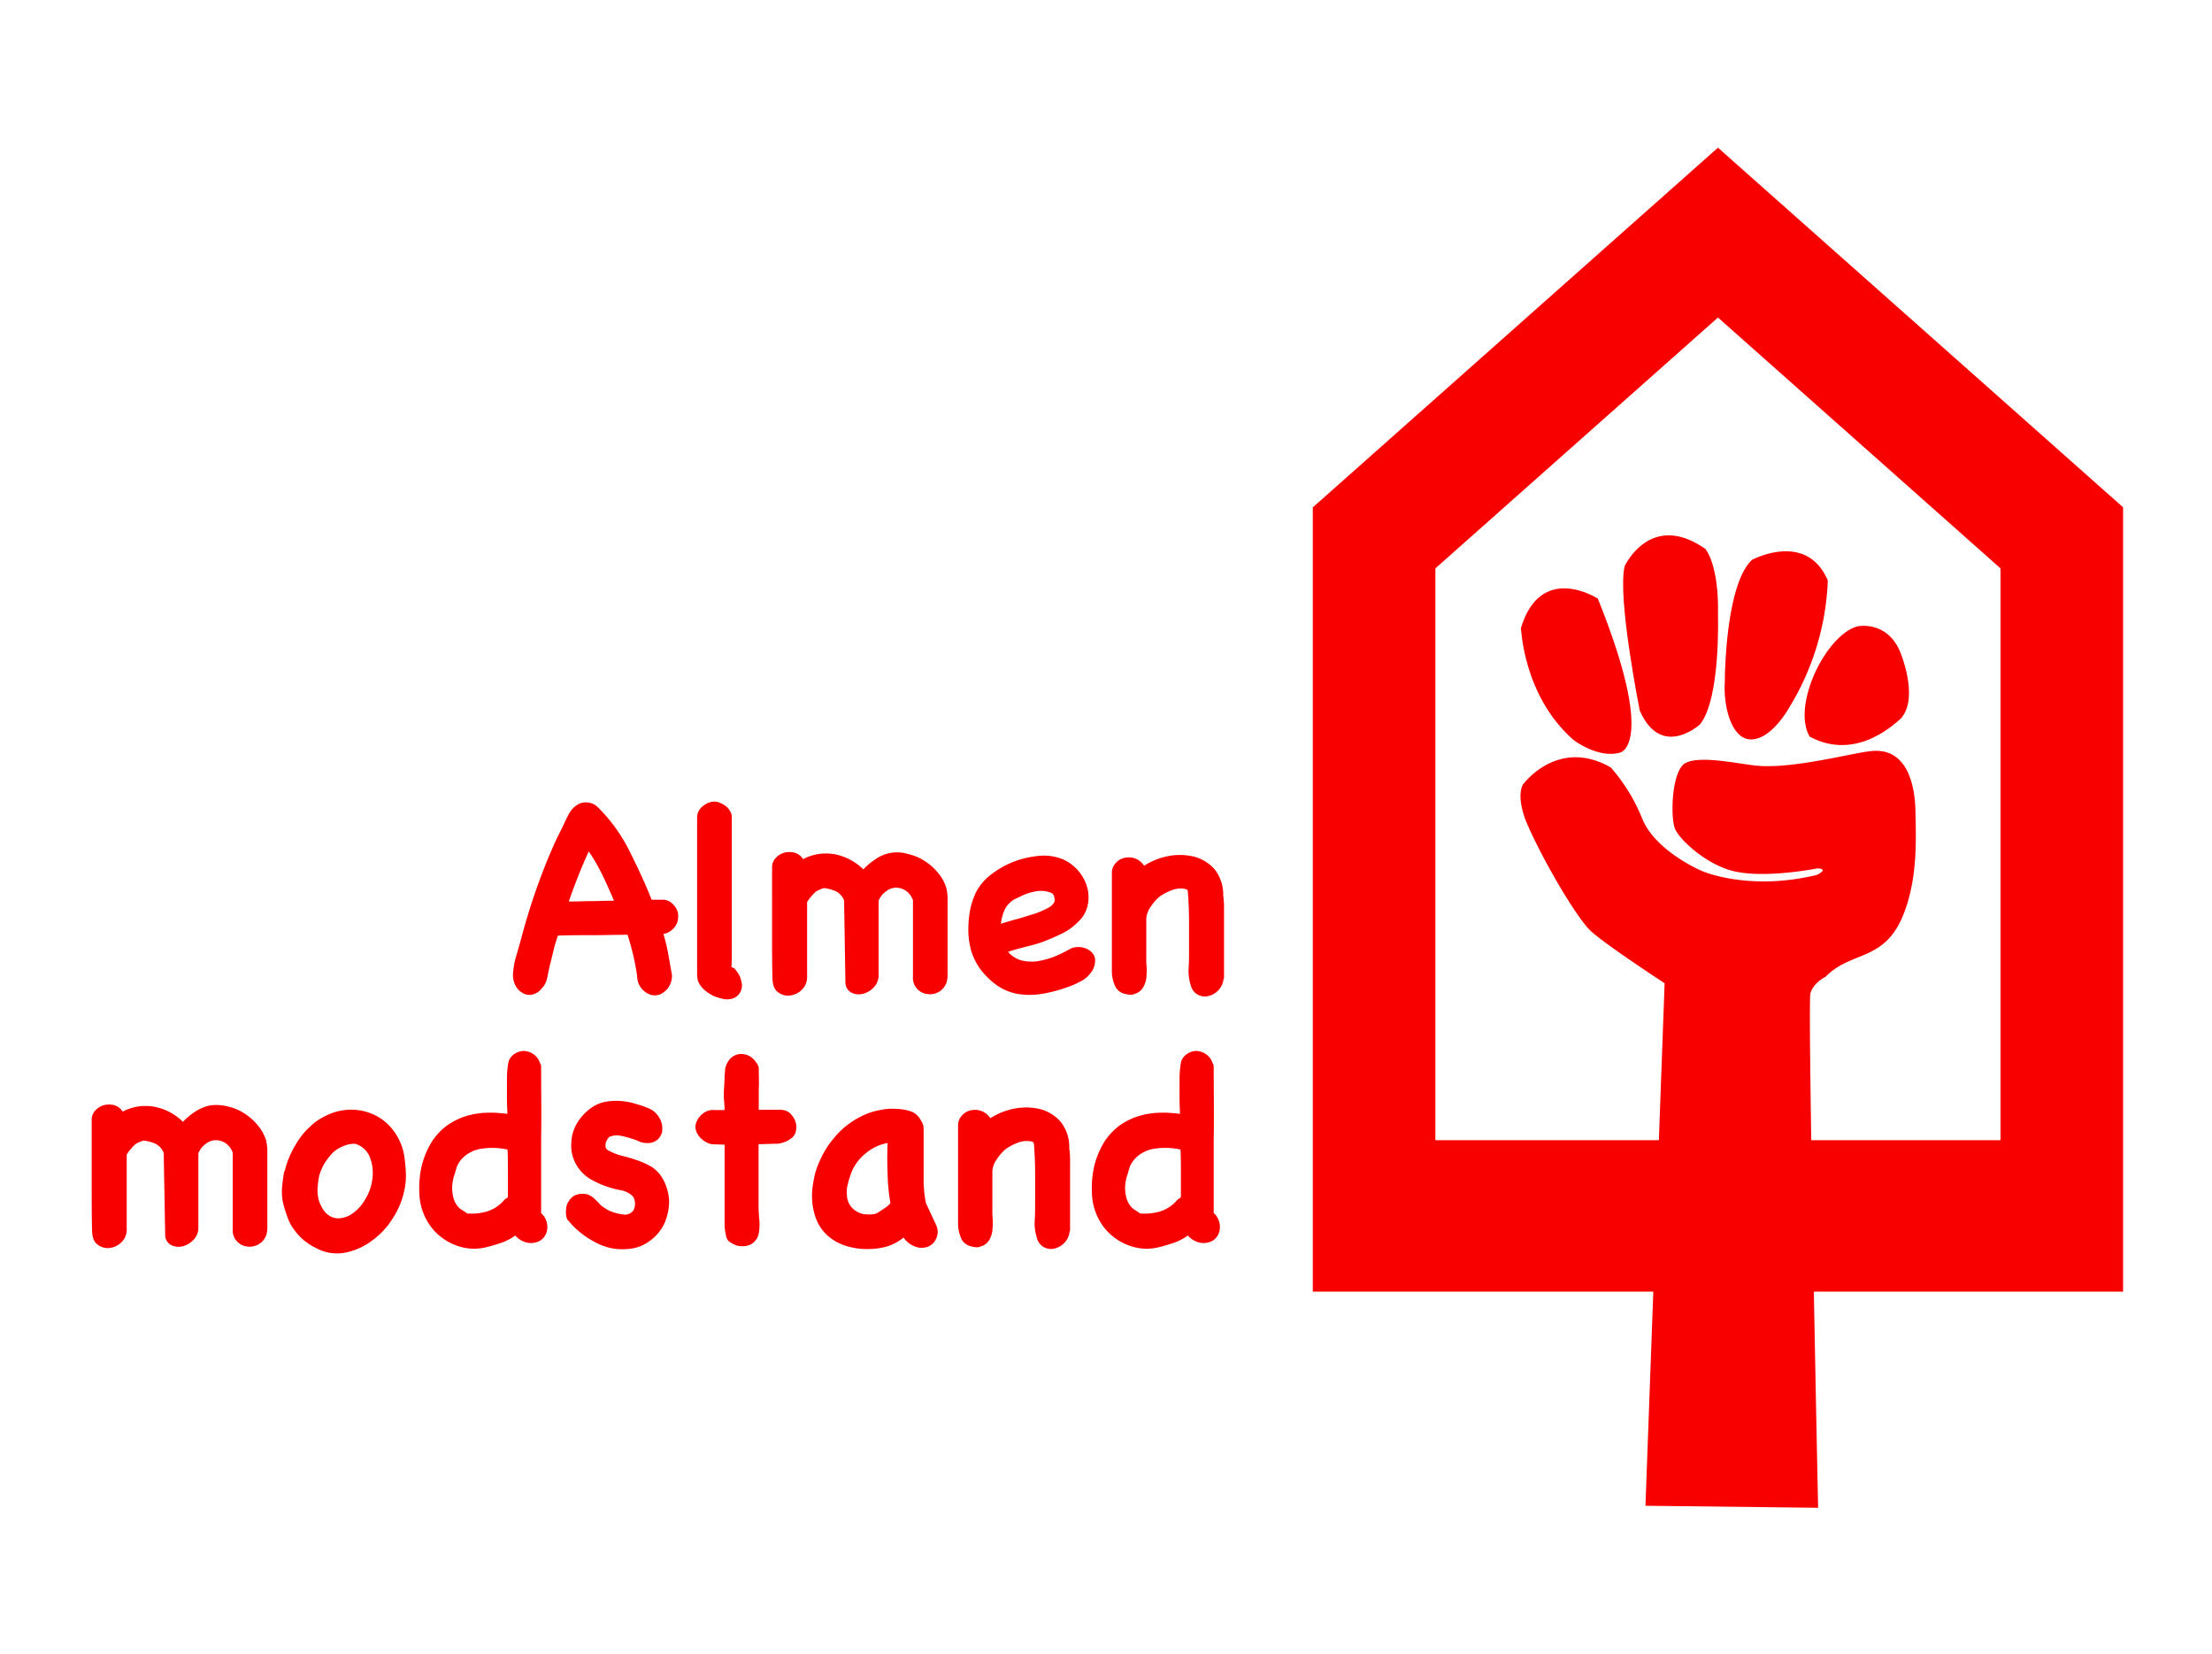 <svg xmlns="http://www.w3.org/2000/svg" viewBox="0 0 598.04 447.04"><defs><style>.cls-1{fill:#f90000;}</style></defs><title>Artboard 19</title><g id="Layer_19" data-name="Layer 19"><g id="Layer_17" data-name="Layer 17"><path class="cls-1" d="M574,349.15H354.93v-212L464.47,39.92,574,137.13ZM388.07,308.2H540.86V153.64L464.47,85.83l-76.4,67.81Z"/><path class="cls-1" d="M517.86,219.14C517.75,213,516,202.19,506.19,203c-4.63.33-21,4.84-30.94,4-5.17-.44-17.61-3.41-20.47,0s-3.08,13.76-2,16.84c.88,2.64,7.81,9.36,15.19,11.45,8.48,2.42,23.34-.55,23.34-.55,3.41.11-.11,1.76-.11,1.76-18.61,4.52-31.16-1.1-31.16-1.1S447.29,230,443.88,221a48.75,48.75,0,0,0-8.37-13.54c-14.42-8.26-23.77,4.62-23.77,4.62-1.88,3.53.88,10,.88,10,3.74,9,13.43,25.87,17.5,29.61s19.93,14.09,19.93,14.09l-5.18,141.24,46.68.55s-2.86-136.06-2.09-139,4.07-4.52,4.07-4.52c6.82-6.93,15.19-4.18,20.47-15.41C518.63,238.4,518,226.62,517.86,219.14Z"/><path class="cls-1" d="M425.39,200s6.71,5.18,12.66,3.42c0,0,9.9-2-6.06-41.61,0,0-15.41-10-20.8,8C411.3,169.82,411.74,188,425.39,200Z"/><path class="cls-1" d="M489.24,199.1c13,7.05,23.88-4.29,24.87-5.06.11,0,.11-.11.11-.22,4.52-5.61-.44-17.5-.44-17.5-3.63-8.81-11.66-7-11.66-7C493.64,171.69,484.39,190.63,489.24,199.1Z"/><path class="cls-1" d="M473.71,199.87c5.51-.33,10-8.58,10-8.58a70.62,70.62,0,0,0,10.46-34.35c-5.73-13.54-20.48-5.61-20.48-5.61-7.37,6.82-7.37,33-7.37,33C465.9,191.07,468.21,200.2,473.71,199.87Z"/><path class="cls-1" d="M459.62,195.8c5.62-7,4.85-29.61,4.85-29.61.33-13.65-3.42-17.83-3.42-17.83C446.19,138,439.26,153,439.26,153c-2.09,8.36,4.07,39.08,4.07,39.08C449.16,205.38,459.62,195.8,459.62,195.8Z"/><path class="cls-1" d="M181.66,264.27a6,6,0,0,1-1.1,2.87,5.78,5.78,0,0,1-2.09,1.65,4,4,0,0,1-2.53.11,5.35,5.35,0,0,1-2.54-1.76,5.08,5.08,0,0,1-1.1-2.76,27.63,27.63,0,0,0-.44-3,67.64,67.64,0,0,0-2.2-8.7c-3.19,0-6.27.11-9.47.11s-6.27,0-9.35.11c-.44,1.33-.88,2.65-1.21,4.08s-.66,2.75-1,4.07c-.22,1-.45,2.09-.67,3.19a5.48,5.48,0,0,1-1.43,2.87,4.56,4.56,0,0,1-2.75,1.76,3.64,3.64,0,0,1-2.64-.55,4.93,4.93,0,0,1-1.87-2.1,6.35,6.35,0,0,1-.55-3.3,21.45,21.45,0,0,1,.88-4.62l1.32-4.62a169.65,169.65,0,0,1,8.92-25.54c.33-.66.66-1.44,1-2.1l1-2c.33-.66.66-1.43,1.1-2.31a23.28,23.28,0,0,1,1.21-2.31,6.7,6.7,0,0,1,1.76-1.76,4.23,4.23,0,0,1,2.42-.77,4.63,4.63,0,0,1,3.2,1.21,44.8,44.8,0,0,1,8.58,11.78c2.2,4.4,4.29,8.8,6.06,13.32h3.19a3.79,3.79,0,0,1,2.75,1.43,4.3,4.3,0,0,1,1.21,2.31,6.05,6.05,0,0,1-.22,2.42,5.09,5.09,0,0,1-1.43,2,4.53,4.53,0,0,1-2.31,1.1,45.15,45.15,0,0,1,1.32,5.51l1,5.61v.66ZM166,243.47c-1-2.31-2-4.63-3.08-6.83a47.39,47.39,0,0,0-3.75-6.49c-1,2.2-2,4.51-2.86,6.71s-1.76,4.52-2.53,6.83c2.42,0,4.51-.11,6.27-.11S163.94,243.47,166,243.47Z"/><path class="cls-1" d="M198.5,261.74a9.15,9.15,0,0,1,1.43,2,8.71,8.71,0,0,1,.66,2.43,3.86,3.86,0,0,1-.55,2.2,3.6,3.6,0,0,1-2,1.54,4.89,4.89,0,0,1-2.53.11,13.3,13.3,0,0,1-2.75-.88,11.78,11.78,0,0,1-2.42-1.65,6.76,6.76,0,0,1-1.54-2.1,2.07,2.07,0,0,1-.22-.88c0-.33-.11-.66-.11-.88V221.12a3.77,3.77,0,0,1,1.32-3,5.38,5.38,0,0,1,3-1.43,4.28,4.28,0,0,1,1.65.22,12,12,0,0,1,1.65.88,4.56,4.56,0,0,1,1.21,1.32,3.27,3.27,0,0,1,.55,1.65v35.56c0,2.2,0,3.85-.11,5.06Z"/><path class="cls-1" d="M228.23,244.57v-1.1a4.55,4.55,0,0,0-2.21-2.53,10.42,10.42,0,0,0-3.3-.88,12.8,12.8,0,0,0-1.65.66,4.31,4.31,0,0,0-1.1.88c-.33.33-.55.66-.88,1s-.55.77-.88,1.21v20a4.84,4.84,0,0,1-1.43,3.75,5.44,5.44,0,0,1-3.2,1.54,4.32,4.32,0,0,1-3.19-.88c-1-.66-1.43-1.87-1.54-3.53-.11-4-.11-8.36-.11-13.43V234.55a3.57,3.57,0,0,1,1-2.64,5.11,5.11,0,0,1,2.31-1.43,5.85,5.85,0,0,1,2.76,0,4.12,4.12,0,0,1,2.31,1.76,13.19,13.19,0,0,1,8.58-1.32A15,15,0,0,1,233.4,235a19.91,19.91,0,0,1,3.3-2.75,10.15,10.15,0,0,1,8.7-1.43,13.53,13.53,0,0,1,4.51,1.87,14.78,14.78,0,0,1,3.64,3.19,11.2,11.2,0,0,1,2.31,4.19,13.28,13.28,0,0,1,.33,2.75v20.8a8.55,8.55,0,0,1-.22,1.76,4.72,4.72,0,0,1-5.29,3.31,4.38,4.38,0,0,1-3.85-4.74V243.36a5,5,0,0,0-2-2.64,4.87,4.87,0,0,0-2.64-.77,4.44,4.44,0,0,0-2.65,1,5.68,5.68,0,0,0-2,2.53v20a4.6,4.6,0,0,1-1.32,3.42,6,6,0,0,1-3,1.76,4.5,4.5,0,0,1-3-.33,3.06,3.06,0,0,1-1.65-2.76Z"/><path class="cls-1" d="M289.87,256.24a5.65,5.65,0,0,1,3.31,0,4.53,4.53,0,0,1,2.2,1.43,3,3,0,0,1,.66,2.42,5,5,0,0,1-1.32,3.08,6.94,6.94,0,0,1-2.76,2.2,20.09,20.09,0,0,1-3.3,1.44,38.25,38.25,0,0,1-7.15,1.87,20,20,0,0,1-6.28,0,14.12,14.12,0,0,1-5.5-2.2,20,20,0,0,1-4.85-4.74,17.2,17.2,0,0,1-2.31-4.73,22,22,0,0,1-.77-5.4,28.91,28.91,0,0,1,.44-5.39,20.8,20.8,0,0,1,1.54-4.84,14.24,14.24,0,0,1,4.19-5,24.93,24.93,0,0,1,6.27-3.52,26,26,0,0,1,7.05-1.54,13.25,13.25,0,0,1,6.38,1.1,11.86,11.86,0,0,1,6.28,7.48,10.3,10.3,0,0,1,.11,4.85,8.53,8.53,0,0,1-2.54,4.4,15.78,15.78,0,0,1-4.18,3.08c-1.54.77-3.08,1.44-4.73,2.1s-3.31,1.1-5.07,1.54-3.41.88-5,1.43a7.32,7.32,0,0,0,3.63,2.31,11.34,11.34,0,0,0,4.3.22,22.86,22.86,0,0,0,4.51-1.21,38.89,38.89,0,0,0,4.29-2.09ZM274.46,243a6.53,6.53,0,0,0-2.64,2.53,11.84,11.84,0,0,0-1.21,4.18c1.32-.44,2.86-.88,4.51-1.32s3.19-1,4.74-1.43a31.23,31.23,0,0,0,3.74-1.65c1-.66,1.54-1.32,1.54-2a4.68,4.68,0,0,0-.22-1.21,1.33,1.33,0,0,0-.77-.77,7.49,7.49,0,0,0-4.4-.33,14.22,14.22,0,0,0-3.86,1.32Z"/><path class="cls-1" d="M330.82,264.49a5.36,5.36,0,0,1-4.07,4.74,3.91,3.91,0,0,1-4.84-3,12.49,12.49,0,0,1-.55-4.52c.11-1.54.11-3,.11-4.29v-8.26q0-4.12-.33-8.25a.38.38,0,0,0-.11-.22q0-.16-.33-.33a6.31,6.31,0,0,0-3.75.22,14.2,14.2,0,0,0-3.41,1.76,12.29,12.29,0,0,0-2.42,2.75,6.1,6.1,0,0,0-1.21,3.3V259a22.09,22.09,0,0,0,.11,2.64,24.86,24.86,0,0,1-.11,2.86A7,7,0,0,1,309,267a3.82,3.82,0,0,1-2.2,1.65,2.66,2.66,0,0,1-1.55.22,9.76,9.76,0,0,1-1.54-.33,4,4,0,0,1-2-1.54,9.16,9.16,0,0,1-.88-2.43,9.44,9.44,0,0,1-.22-2.42V236.09a3.83,3.83,0,0,1,1-2.75,4.32,4.32,0,0,1,2.31-1.43,5.14,5.14,0,0,1,2.87.11,4.89,4.89,0,0,1,2.53,2,18.62,18.62,0,0,1,6.71-2.64,16.31,16.31,0,0,1,6.94.22A11.09,11.09,0,0,1,328.4,235a10.9,10.9,0,0,1,2.31,6.94,3.54,3.54,0,0,0,.11.88c0,.55.11,1.21.11,2.09v19.59Z"/><path class="cls-1" d="M44.28,312.82v-1.1a4.59,4.59,0,0,0-2.21-2.53,10.42,10.42,0,0,0-3.3-.88,12.8,12.8,0,0,0-1.65.66,4.31,4.31,0,0,0-1.1.88c-.33.33-.55.66-.88,1s-.55.77-.88,1.21v20a4.81,4.81,0,0,1-1.43,3.74,5.44,5.44,0,0,1-3.2,1.54,4.32,4.32,0,0,1-3.19-.88c-1-.66-1.43-1.87-1.54-3.52-.11-4-.11-8.37-.11-13.43V302.8a3.57,3.57,0,0,1,1-2.64,5.11,5.11,0,0,1,2.31-1.43,5.85,5.85,0,0,1,2.76,0,4.12,4.12,0,0,1,2.31,1.76,13.19,13.19,0,0,1,8.58-1.32,15,15,0,0,1,7.71,4.07,19.91,19.91,0,0,1,3.3-2.75,12,12,0,0,1,3.86-1.65,12.08,12.08,0,0,1,4.84.22A13.53,13.53,0,0,1,66,300.93a14.56,14.56,0,0,1,3.63,3.19,11.24,11.24,0,0,1,2.32,4.19,13.28,13.28,0,0,1,.33,2.75v20.81a8.55,8.55,0,0,1-.22,1.76,4.73,4.73,0,0,1-5.29,3.3,4.38,4.38,0,0,1-3.85-4.73V311.61a5,5,0,0,0-2-2.64,4.87,4.87,0,0,0-2.64-.77,4.42,4.42,0,0,0-2.65,1,5.68,5.68,0,0,0-2,2.53v20a4.56,4.56,0,0,1-1.32,3.41,6,6,0,0,1-3,1.76,4.5,4.5,0,0,1-3-.33,3.05,3.05,0,0,1-1.65-2.75Z"/><path class="cls-1" d="M77,316.45a23.31,23.31,0,0,1,1.54-4.4A29.77,29.77,0,0,1,80.82,308a19.18,19.18,0,0,1,3.09-3.53,14.45,14.45,0,0,1,3.74-2.64,15.33,15.33,0,0,1,7-1.87,14.54,14.54,0,0,1,6.61,1.43,13.83,13.83,0,0,1,5.17,4.3,15.39,15.39,0,0,1,2.87,6.82,41.21,41.21,0,0,1,.44,4.95,18.72,18.72,0,0,1-.55,4.85,21.6,21.6,0,0,1-3.09,7.15,20.63,20.63,0,0,1-5.61,5.95,17.46,17.46,0,0,1-7.16,3.19,11.7,11.7,0,0,1-7.81-1.21,15.92,15.92,0,0,1-3.2-2,14.39,14.39,0,0,1-2.53-2.64,12.56,12.56,0,0,1-2-3.53,39.38,39.38,0,0,1-1.21-3.85,14.15,14.15,0,0,1-.33-4.29c.11-1.43.33-2.87.55-4.3Zm9.25,1.65a18.64,18.64,0,0,0-.33,2.43,8.91,8.91,0,0,0,0,2.42,7.75,7.75,0,0,0,1,3.19,5.61,5.61,0,0,0,1.87,2.31,4.56,4.56,0,0,0,2.75.88,7,7,0,0,0,3.3-1,11.43,11.43,0,0,0,3.86-4.07,13.68,13.68,0,0,0,2-5.73,12,12,0,0,0-.66-5.61,6.11,6.11,0,0,0-4-3.74,7.53,7.53,0,0,0-3.53.77,8.12,8.12,0,0,0-2.75,1.87,18.05,18.05,0,0,0-2.09,2.75A15.79,15.79,0,0,0,86.22,318.1Z"/><path class="cls-1" d="M147,328.67a5.11,5.11,0,0,1,.88,4,4.22,4.22,0,0,1-1.76,2.64,5.08,5.08,0,0,1-3.19.66,6,6,0,0,1-3.63-2,14.23,14.23,0,0,1-3.85,2c-1.33.44-2.76.88-4.19,1.21a13.36,13.36,0,0,1-6.6-.11,15.13,15.13,0,0,1-5.62-2.86,14.65,14.65,0,0,1-4-5,15.66,15.66,0,0,1-1.65-6.38,27.52,27.52,0,0,1,.55-7.38,23.43,23.43,0,0,1,2.53-6.38,16.71,16.71,0,0,1,4.62-5,18.37,18.37,0,0,1,6.83-2.86,21.92,21.92,0,0,1,4.62-.44,32.77,32.77,0,0,1,4.63.33c0-1.1-.11-2.42-.11-3.85V293c0-1.44,0-2.65.11-3.75a18.61,18.61,0,0,1,.33-2.31,3.94,3.94,0,0,1,1.65-2.09,4.8,4.8,0,0,1,2.31-.77,5,5,0,0,1,2.42.66,4.66,4.66,0,0,1,1.87,2c.11.22.22.55.33.77a1.59,1.59,0,0,1,.22.77c0,6.72.11,13.32,0,19.82V327.9C146.65,328.23,146.76,328.45,147,328.67Zm-10.67-4.29a2.4,2.4,0,0,1,.55-.44.6.6,0,0,0,.44-.66V317c0-2.09,0-4.18-.11-6.27a19.5,19.5,0,0,0-7.71-.11,9.59,9.59,0,0,0-3.41,1.54,7.81,7.81,0,0,0-2.53,3.08c-.33,1-.55,2-.88,2.86a13.05,13.05,0,0,0-.44,2.87,11.75,11.75,0,0,0,.33,2.75,6.23,6.23,0,0,0,1.32,2.53,4.78,4.78,0,0,0,.77.66c.33.22.88.55,1.65,1.1a14.53,14.53,0,0,0,5.39-.55A9.9,9.9,0,0,0,136.31,324.38Z"/><path class="cls-1" d="M153.37,329.66a5.21,5.21,0,0,1-.33-2.53,4.07,4.07,0,0,1,.66-2.31,4,4,0,0,1,1.65-1.65,4.76,4.76,0,0,1,2.64-.44,3.58,3.58,0,0,1,1.54.44,4.88,4.88,0,0,1,1.21.88l1.11,1.1a5.77,5.77,0,0,0,1.21,1.1,9.39,9.39,0,0,0,2.75,1.43,13.93,13.93,0,0,0,3.08.66,3,3,0,0,0,1.76-.55,2.19,2.19,0,0,0,.88-1.32,4.19,4.19,0,0,0,.11-1.65,2.8,2.8,0,0,0-.55-1.43,6,6,0,0,0-3.19-1.65,25.53,25.53,0,0,1-8-2.86,10.71,10.71,0,0,1-5.39-7.82,13.57,13.57,0,0,1,.33-4.73,11.69,11.69,0,0,1,2.2-4.19,12.65,12.65,0,0,1,3.63-3.19,9.67,9.67,0,0,1,3.53-1.21,17.25,17.25,0,0,1,7.7.66,27,27,0,0,1,3.53,1.21,5.91,5.91,0,0,1,2.75,2.42,5.5,5.5,0,0,1,.88,3.08,3.66,3.66,0,0,1-1.1,2.76,3.82,3.82,0,0,1-3,1.1,4.94,4.94,0,0,1-2.21-.44,11.73,11.73,0,0,0-2.09-.77,19.4,19.4,0,0,0-3-.77,5,5,0,0,0-2.64.22c-.22,0-.44.22-.66.55a4.46,4.46,0,0,0-.55,1,4.51,4.51,0,0,0-.11,1.21,1.4,1.4,0,0,0,.77,1,15.61,15.61,0,0,0,4,1.54c1.43.33,2.75.77,4.07,1.21a23.31,23.31,0,0,1,3.75,1.76,9.6,9.6,0,0,1,2.86,3.09,13.66,13.66,0,0,1,1.76,6.05,15.49,15.49,0,0,1-1.21,5.94,12.19,12.19,0,0,1-3.85,4.74,11,11,0,0,1-6,2.31,16.11,16.11,0,0,1-4.62-.22,16.61,16.61,0,0,1-4.41-1.65,24.8,24.8,0,0,1-4-2.64,21.9,21.9,0,0,1-3.19-3.2Z"/><path class="cls-1" d="M192.45,309.3a6,6,0,0,1-2.64-1.32,5.42,5.42,0,0,1-1.54-2.09,3.38,3.38,0,0,1,0-2.54,5.37,5.37,0,0,1,1.87-2.42,4.13,4.13,0,0,1,2.75-.88h3c0-.33,0-1.1-.11-2.31s-.11-2.53,0-4,.11-2.76.22-4.08a5,5,0,0,1,.88-2.75,4.09,4.09,0,0,1,3.74-2,4.69,4.69,0,0,1,3.75,2.2,2.4,2.4,0,0,1,.55.88,1.63,1.63,0,0,1,.22,1c0,1.87.11,3.64,0,5.51v5.5h6a3.84,3.84,0,0,1,2.42.88A6.33,6.33,0,0,1,215,303a4.91,4.91,0,0,1,.22,2.54,3.15,3.15,0,0,1-1.21,2.09,7,7,0,0,1-4.08,1.54c-1.54,0-3.19.11-4.84.11v16.95c0,1.21.11,2.53.22,3.74a13,13,0,0,1-.22,3.64,4.21,4.21,0,0,1-3.41,3.19,6.13,6.13,0,0,1-2.43-.11A7.79,7.79,0,0,1,197,335.5a3.3,3.3,0,0,1-.77-1.87,11.11,11.11,0,0,1-.33-2.76V309.41Z"/><path class="cls-1" d="M253.22,331.42a4.44,4.44,0,0,1-.23,3.64,4.06,4.06,0,0,1-2.31,2,4.9,4.9,0,0,1-3.3-.11,6.46,6.46,0,0,1-3.08-2.42,14.53,14.53,0,0,1-4.18,2.31,18.55,18.55,0,0,1-4.63.77,19.3,19.3,0,0,1-6.93-.88,13.47,13.47,0,0,1-5.18-3.08,12.3,12.3,0,0,1-3.08-5.18,18.45,18.45,0,0,1-.66-7.15c.11-1.1.33-2.2.55-3.31s.55-2.09,1-3.19a26.92,26.92,0,0,1,1.76-3.63,21.39,21.39,0,0,1,2.31-3.3,22.27,22.27,0,0,1,10.35-7.27,22.81,22.81,0,0,1,2.86-.66,14.06,14.06,0,0,1,3.75-.22,13.83,13.83,0,0,1,3.63.55,4.66,4.66,0,0,1,2.53,1.65,9.31,9.31,0,0,1,1,1.65,3.39,3.39,0,0,1,.33,1.43v13.88a17,17,0,0,0,.11,2.31,15,15,0,0,0,.22,2.31,17.26,17.26,0,0,0,.33,1.76ZM237,328c.55-.33,1.21-.77,1.87-1.21a8.25,8.25,0,0,0,1.88-1.54,51,51,0,0,1-.78-8.15c-.11-2.75-.11-5.39,0-8.14a12.91,12.91,0,0,0-6.16,3,12.29,12.29,0,0,0-3.85,5.61,24,24,0,0,0-.77,2.65,7.17,7.17,0,0,0-.22,2.64,5.24,5.24,0,0,0,2.86,4.73,5.11,5.11,0,0,0,2.53.66A6.78,6.78,0,0,0,237,328Z"/><path class="cls-1" d="M289.21,332.75a5.35,5.35,0,0,1-1.43,3.19,5.42,5.42,0,0,1-2.64,1.54,3.91,3.91,0,0,1-4.84-3,12.46,12.46,0,0,1-.55-4.52c.11-1.54.11-3,.11-4.29v-8.26q0-4.12-.33-8.25a.38.38,0,0,0-.11-.22c0-.11-.11-.22-.34-.33a6.28,6.28,0,0,0-3.74.22,14.2,14.2,0,0,0-3.41,1.76,12.29,12.29,0,0,0-2.42,2.75,6.1,6.1,0,0,0-1.21,3.3v10.57a22.09,22.09,0,0,0,.11,2.64,25,25,0,0,1-.11,2.87,6.94,6.94,0,0,1-.88,2.53,3.81,3.81,0,0,1-2.21,1.65,2.64,2.64,0,0,1-1.54.22,9.76,9.76,0,0,1-1.54-.33,4,4,0,0,1-2-1.54,9.09,9.09,0,0,1-.88-2.42,9.51,9.51,0,0,1-.22-2.43V304.34a3.83,3.83,0,0,1,1-2.75,4.32,4.32,0,0,1,2.31-1.43,5.1,5.1,0,0,1,2.86.11,4.87,4.87,0,0,1,2.54,2,18.62,18.62,0,0,1,6.71-2.64,16.31,16.31,0,0,1,6.94.22,11.09,11.09,0,0,1,5.39,3.41,10.92,10.92,0,0,1,2.31,6.94,3.54,3.54,0,0,0,.11.88c0,.55.11,1.21.11,2.09v19.6Z"/><path class="cls-1" d="M328.84,328.67a5.11,5.11,0,0,1,.88,4,4.22,4.22,0,0,1-1.76,2.64,5.08,5.08,0,0,1-3.19.66,6,6,0,0,1-3.63-2,14.14,14.14,0,0,1-3.86,2c-1.32.44-2.75.88-4.18,1.21a13.36,13.36,0,0,1-6.6-.11,15.05,15.05,0,0,1-5.62-2.86,14.65,14.65,0,0,1-4-5,15.66,15.66,0,0,1-1.65-6.38,27.52,27.52,0,0,1,.55-7.38,23.43,23.43,0,0,1,2.53-6.38,16.71,16.71,0,0,1,4.62-5,18.3,18.3,0,0,1,6.83-2.86,21.92,21.92,0,0,1,4.62-.44,32.87,32.87,0,0,1,4.63.33c0-1.1-.11-2.42-.11-3.85V293c0-1.44,0-2.65.11-3.75a18.61,18.61,0,0,1,.33-2.31,3.94,3.94,0,0,1,1.65-2.09,4.8,4.8,0,0,1,2.31-.77,5,5,0,0,1,2.42.66,4.66,4.66,0,0,1,1.87,2c.11.22.22.55.33.77a1.59,1.59,0,0,1,.22.77c0,6.72.11,13.32,0,19.82V327.9A3.51,3.51,0,0,1,328.84,328.67Zm-10.57-4.29a2.27,2.27,0,0,1,.56-.44.6.6,0,0,0,.44-.66V317c0-2.09,0-4.18-.11-6.27a19.5,19.5,0,0,0-7.71-.11,9.59,9.59,0,0,0-3.41,1.54,7.81,7.81,0,0,0-2.53,3.08c-.34,1-.56,2-.89,2.86a13.05,13.05,0,0,0-.44,2.87,11.75,11.75,0,0,0,.33,2.75,6.14,6.14,0,0,0,1.33,2.53,4.78,4.78,0,0,0,.77.66c.33.22.88.55,1.65,1.1a14.53,14.53,0,0,0,5.39-.55A9.82,9.82,0,0,0,318.27,324.38Z"/></g></g></svg>